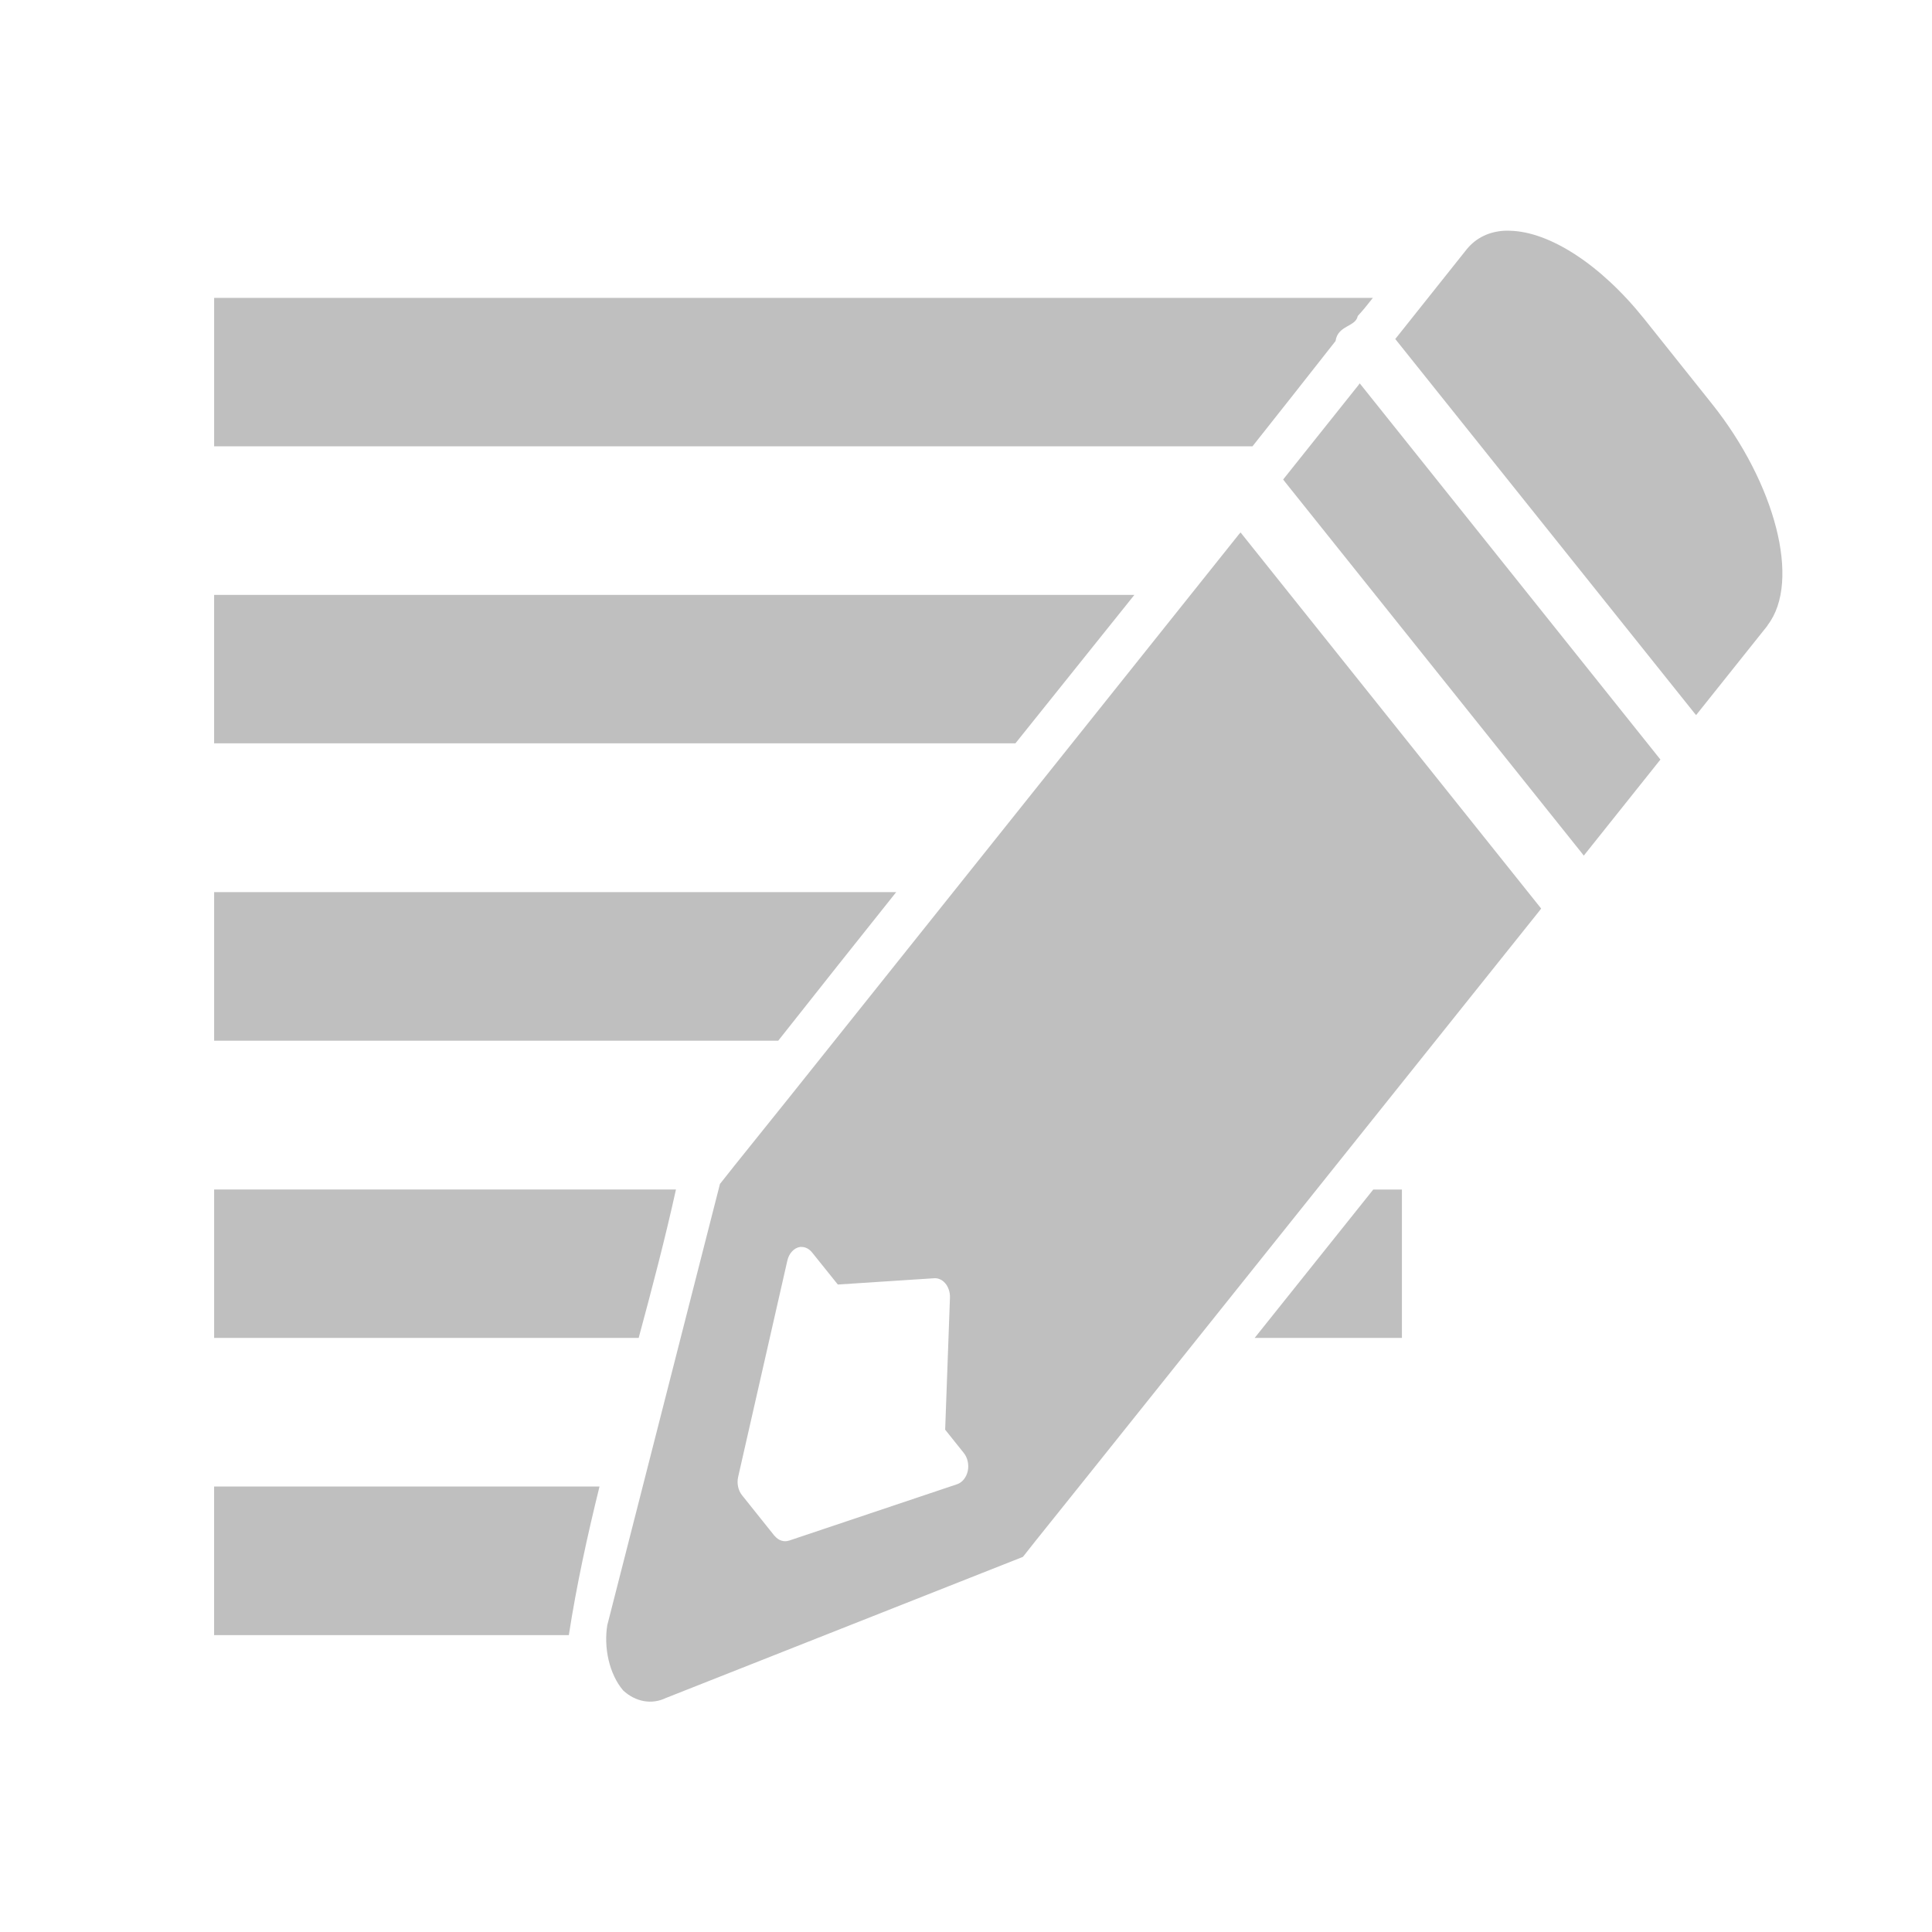 <?xml version="1.0" encoding="UTF-8" standalone="no"?>
<svg xmlns:dc="http://purl.org/dc/elements/1.1/" xmlns:cc="http://creativecommons.org/ns#" xmlns:rdf="http://www.w3.org/1999/02/22-rdf-syntax-ns#" xmlns:svg="http://www.w3.org/2000/svg" xmlns="http://www.w3.org/2000/svg" xmlns:sodipodi="http://sodipodi.sourceforge.net/DTD/sodipodi-0.dtd" xmlns:inkscape="http://www.inkscape.org/namespaces/inkscape" height="512" viewBox="0 0 512 512" width="512" version="1.1" id="svg2" inkscape:version="0.91 r" sodipodi:docname="cs-desklets.svg">
<defs id="defs17" />
<sodipodi:namedview pagecolor="#ffffff" bordercolor="#666666" borderopacity="1" objecttolerance="10" gridtolerance="10" guidetolerance="10" inkscape:pageopacity="0" inkscape:pageshadow="2" inkscape:window-width="640" inkscape:window-height="480" id="namedview15" showgrid="false" inkscape:zoom="0.4609375" inkscape:cx="218.0339" inkscape:cy="256" inkscape:window-x="0" inkscape:window-y="0" inkscape:window-maximized="0" inkscape:current-layer="svg2" />
<g id="g3350" transform="matrix(1.334,0,0,1.669,-88.445,-171.2)">
<path d="m 108.84,149.88 0,23.563 206.28,0 c 5.514,-5.566 11.02,-11.13 16.5,-16.719 0.437,-2.528 4.01,-2.226 4.406,-3.969 1.032,-0.895 2.02,-1.865 3,-2.875 l -230.19,0 m 0,47.16 0,23.563 159.19,0 c 7.881,-7.855 15.759,-15.699 23.625,-23.563 l -182.81,0 m 0,47.19 0,23.594 112.06,0 c 7.784,-7.875 15.602,-15.752 23.438,-23.594 l -135.5,0 m 0,47.22 0,23.563 84.34,0 c 2.641,-7.814 5.221,-15.652 7.406,-23.563 l -91.75,0 m 230.28,0 c -7.861,7.854 -15.704,15.706 -23.563,23.563 l 29.25,0 0,-23.56 -5.688,0 m -230.28,47.16 0,23.594 70.47,0 c 1.542,-7.968 3.688,-15.803 6.094,-23.594 l -76.56,0" id="path112" inkscape:connector-curvature="0" style="fill:#BFBFBF" />
<path d="m 365.05,139.22 c -2.919,0.151 -5.467,1.091 -7.339,2.904 l -0.106,0.106 -13.832,13.885 -0.291,0.291 0.291,0.291 59.16,59.13 0.317,0.291 0.291,-0.291 13.651,-13.674 0.185,-0.185 c 0.068,-0.068 0.097,-0.142 0.106,-0.159 3.327,-3.47 3.679,-9.117 1.663,-15.416 -2.024,-6.324 -6.434,-13.377 -12.772,-19.719 l -13.41,-13.436 c -8.763,-8.764 -18.874,-13.846 -26.609,-14.02 -0.421,-0.009 -0.864,-0.022 -1.293,0 m -28.641,24.23 -0.291,0.317 -14.625,14.651 -0.291,0.291 0.291,0.317 59.13,59.1 0.291,0.317 0.317,-0.317 14.625,-14.651 0.291,-0.291 -0.291,-0.291 -59.13,-59.13 -0.317,-0.317 m -23.677,23.677 -0.317,0.291 -89.22,89.3 -11.03,10.981 -2.772,2.799 -0.079,0.053 -0.026,0.106 -22.306,69.824 -0.026,0.026 c -0.802,3.762 0.426,7.933 3.088,10.453 l 0.026,0.026 c 2.468,1.846 5.745,2.307 8.553,1.188 l 0.026,0 70.771,-22.359 0.079,-0.026 0.079,-0.079 2.297,-2.323 10.665,-10.638 89.62,-89.59 0.291,-0.317 -0.291,-0.291 -59.13,-59.13 -0.291,-0.291 m -87.5,113.45 0.052,0 c 0.084,-0.003 0.154,-0.003 0.237,0 0.009,0 0.017,-0.001 0.026,0 l 0.026,0 c 0.775,0.01 1.515,0.345 2.059,0.898 l 5.094,5.068 19.16,-1 c 0.008,-0.001 0.018,0 0.026,0 0.758,-0.034 1.515,0.239 2.086,0.739 0.672,0.594 1.051,1.48 1,2.376 l -0.95,20.933 3.722,3.722 c 0.737,0.741 1.039,1.842 0.765,2.851 -0.274,1.01 -1.102,1.818 -2.112,2.086 l -33.366,8.949 -0.026,0 c -1,0.275 -2.108,-0.014 -2.851,-0.739 l -0.026,0 -6.467,-6.467 c -0.759,-0.749 -1.057,-1.878 -0.765,-2.904 l 9.767,-34.32 c 0.307,-1.162 1.34,-2.057 2.534,-2.191" id="path114" inkscape:connector-curvature="0" style="color:#000000;fill:#BFBFBF" />
</g>
</svg>
